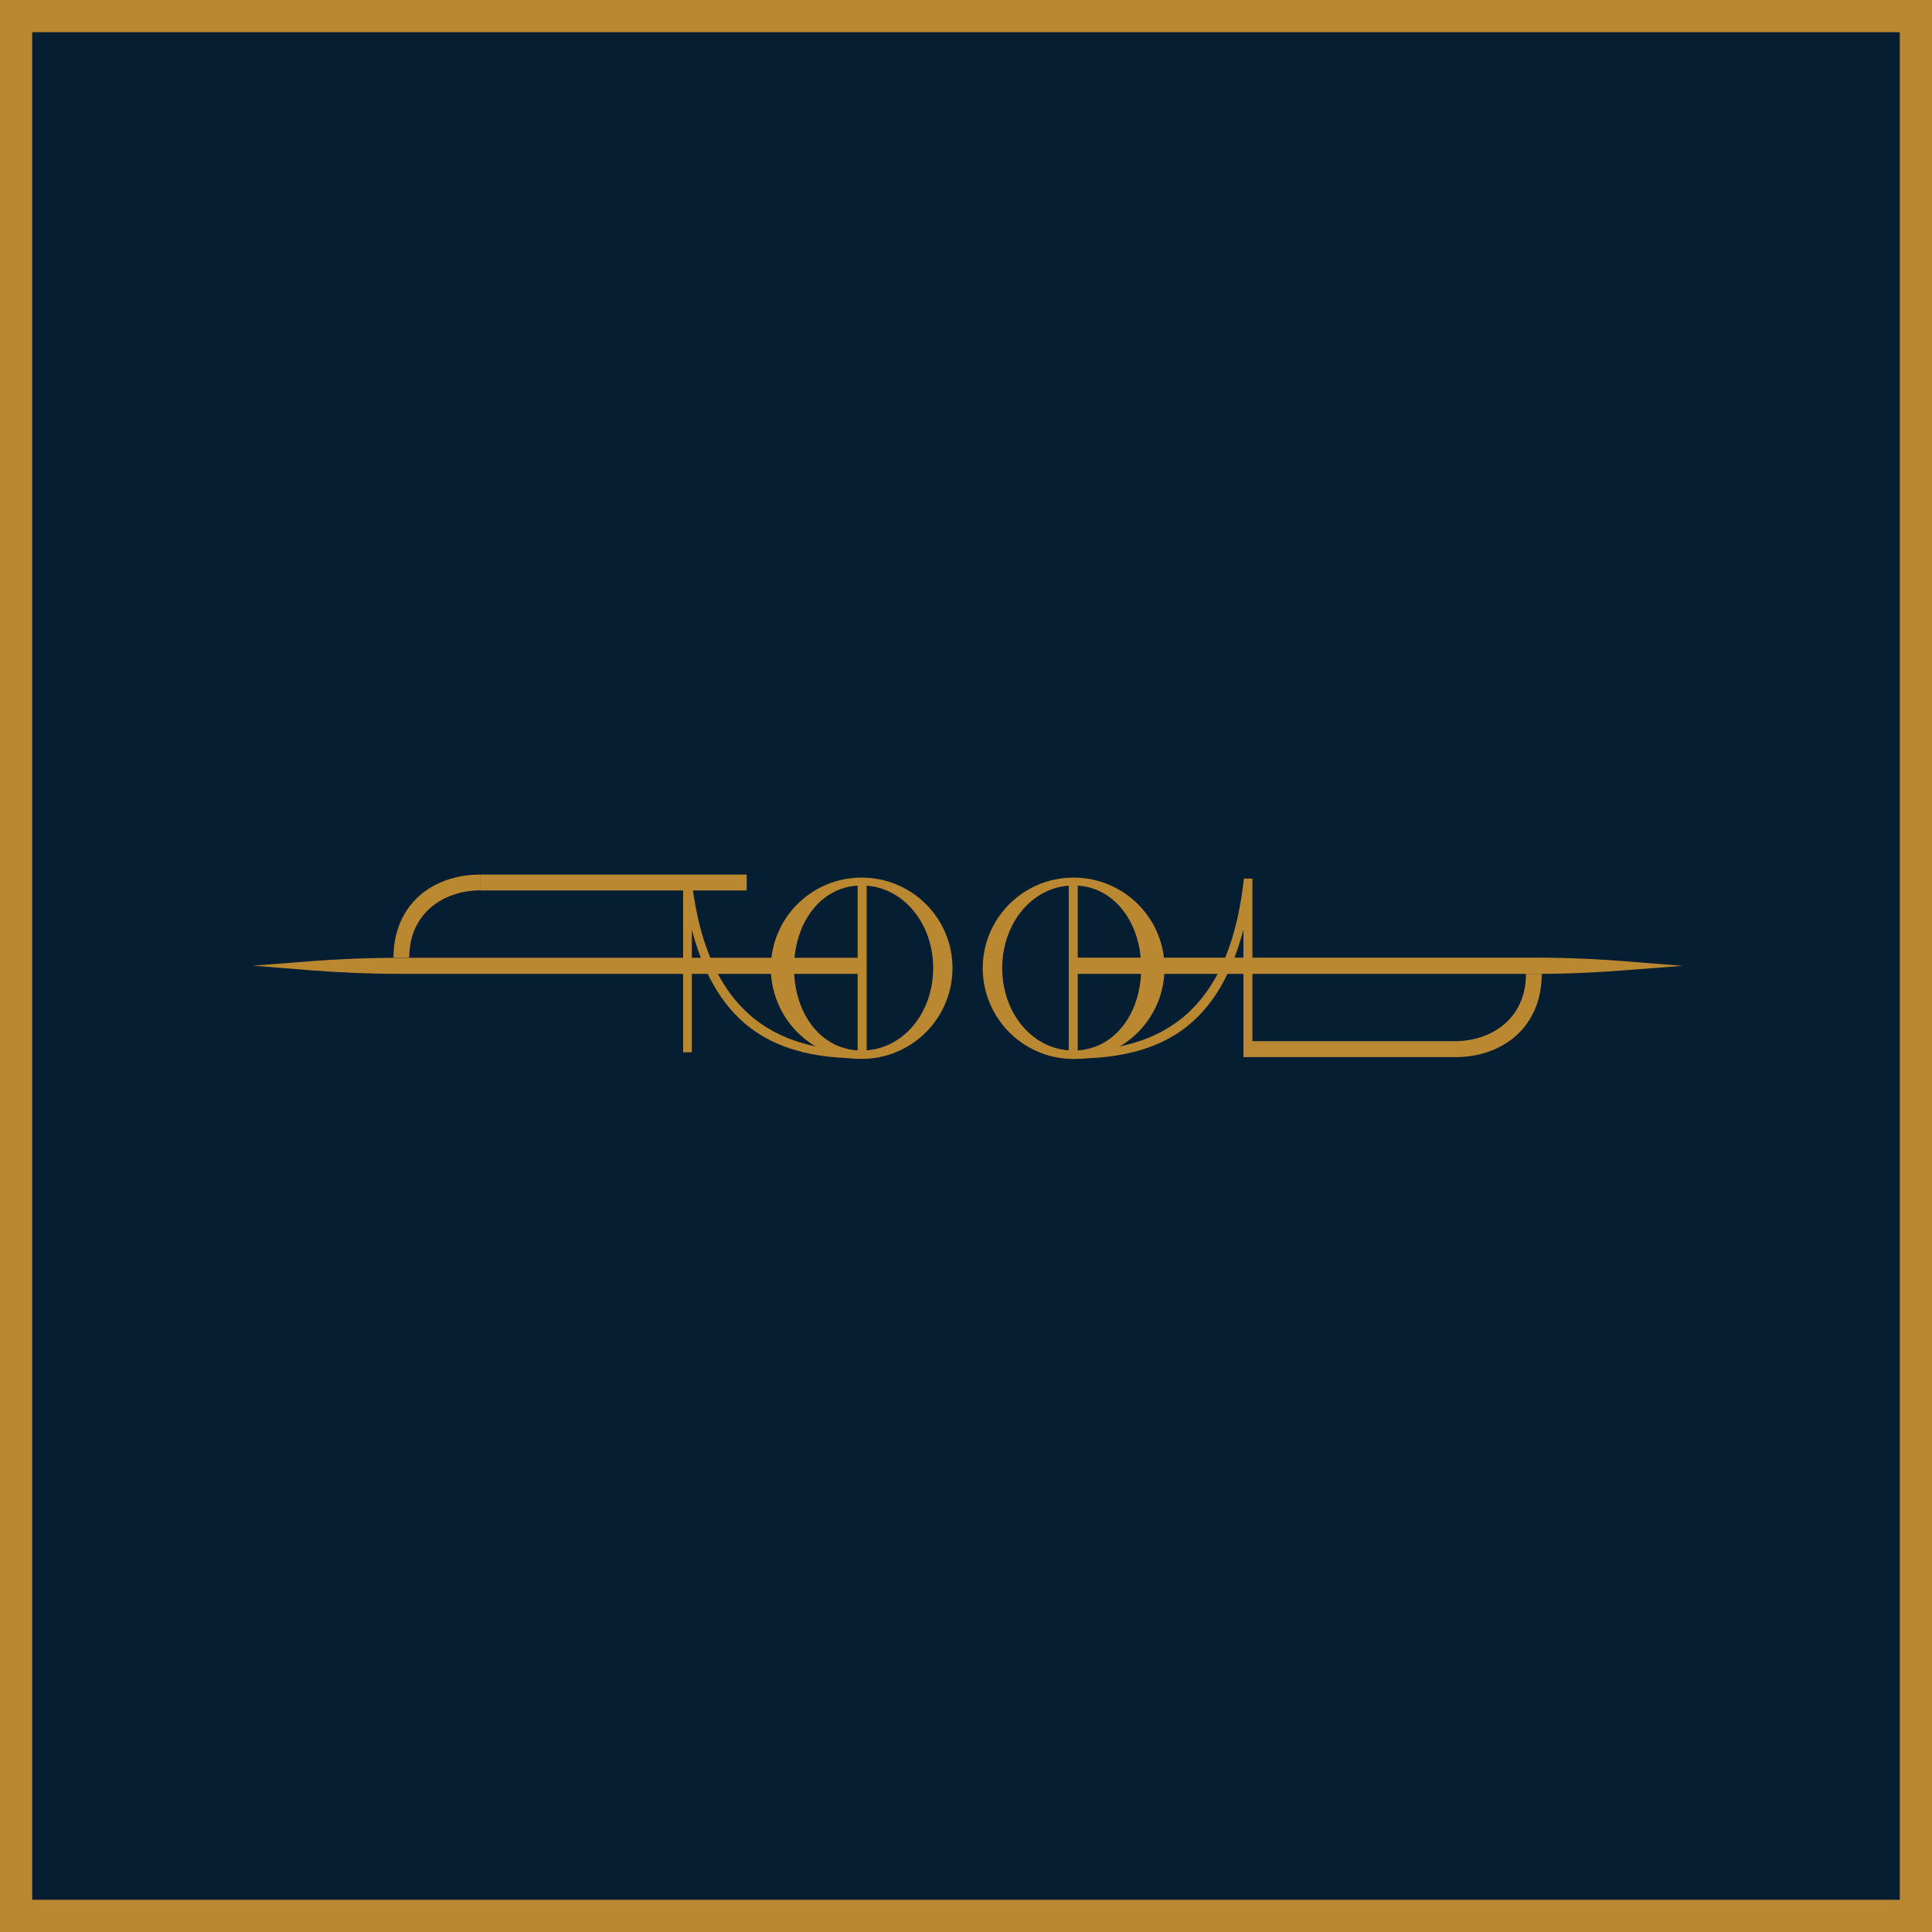 <svg xmlns="http://www.w3.org/2000/svg" viewBox="0 0 1200 1200" width="1200" height="1200">
    <title>Tool logo</title>
    <path fill="#051e32" stroke="#ba8831" stroke-width="20" d="M10 10h1180v1180H10V10z" />
    <g fill="#ba8831">
        <path d="M666.8 545.1c-31.1 0-56.4 25.2-56.4 56.2a56.3 56.3 0 0 0 112.9 0c0-31-25.3-56.2-56.5-56.2Zm0 107.4c-25.1 0-44.3-22.9-44.3-51.2s19.2-51.3 44.3-51.3 42 23 42 51.3-16.8 51.2-42 51.2Z" />
        <path d="M663.8 546.8h5.6V655h-5.6z" />
        <path d="M665.7 594.8h286.9c18.2 0 36.5.7 54.7 2.1l37.8 3-37.8 2.9a710.3 710.3 0 0 1-54.7 2.1h-287v-10Z" />
        <path d="M666.8 657.5c52.8 0 89.3-18.7 105.5-80.1v79.2h131.3v-9.9H777.9v-101h-5.3C765 615.3 734 642.2 695.1 650l-28.3 7.6ZM903.6 656.6c30.8 0 54-19.5 54-51.7h-9.8c0 28.3-22 41.8-44.2 41.8v9.9ZM535.2 545.1c-31.2 0-56.4 25.2-56.4 56.2a56.3 56.3 0 0 0 112.8 0c0-31-25.2-56.2-56.4-56.2Zm0 107.4c-25.2 0-42-22.9-42-51.2s16.8-51.3 42-51.3 44.4 23 44.4 51.3-19.2 51.2-44.4 51.2Z" />
        <path d="M538.3 655h-5.6V546.8h5.6z" />
        <path d="M536.4 604.9h-287c-18.2 0-36.4-.7-54.7-2.1l-37.7-3 37.7-2.9c18.3-1.4 36.5-2 54.8-2h286.9v10ZM298.5 543.2h165.3v9.9H298.5z" />
        <path d="M424.2 653.6h5.5v-76.2c16.2 61.4 52.8 80 105.5 80L507 650c-38.7-7.8-69.8-34.7-77.5-104.1h-5.2v107.8ZM298.5 543.2c-30.9 0-54.1 19.5-54.1 51.6h9.8c0-28.2 22-41.8 44.3-41.8v-9.8Z" />
    </g>
</svg>